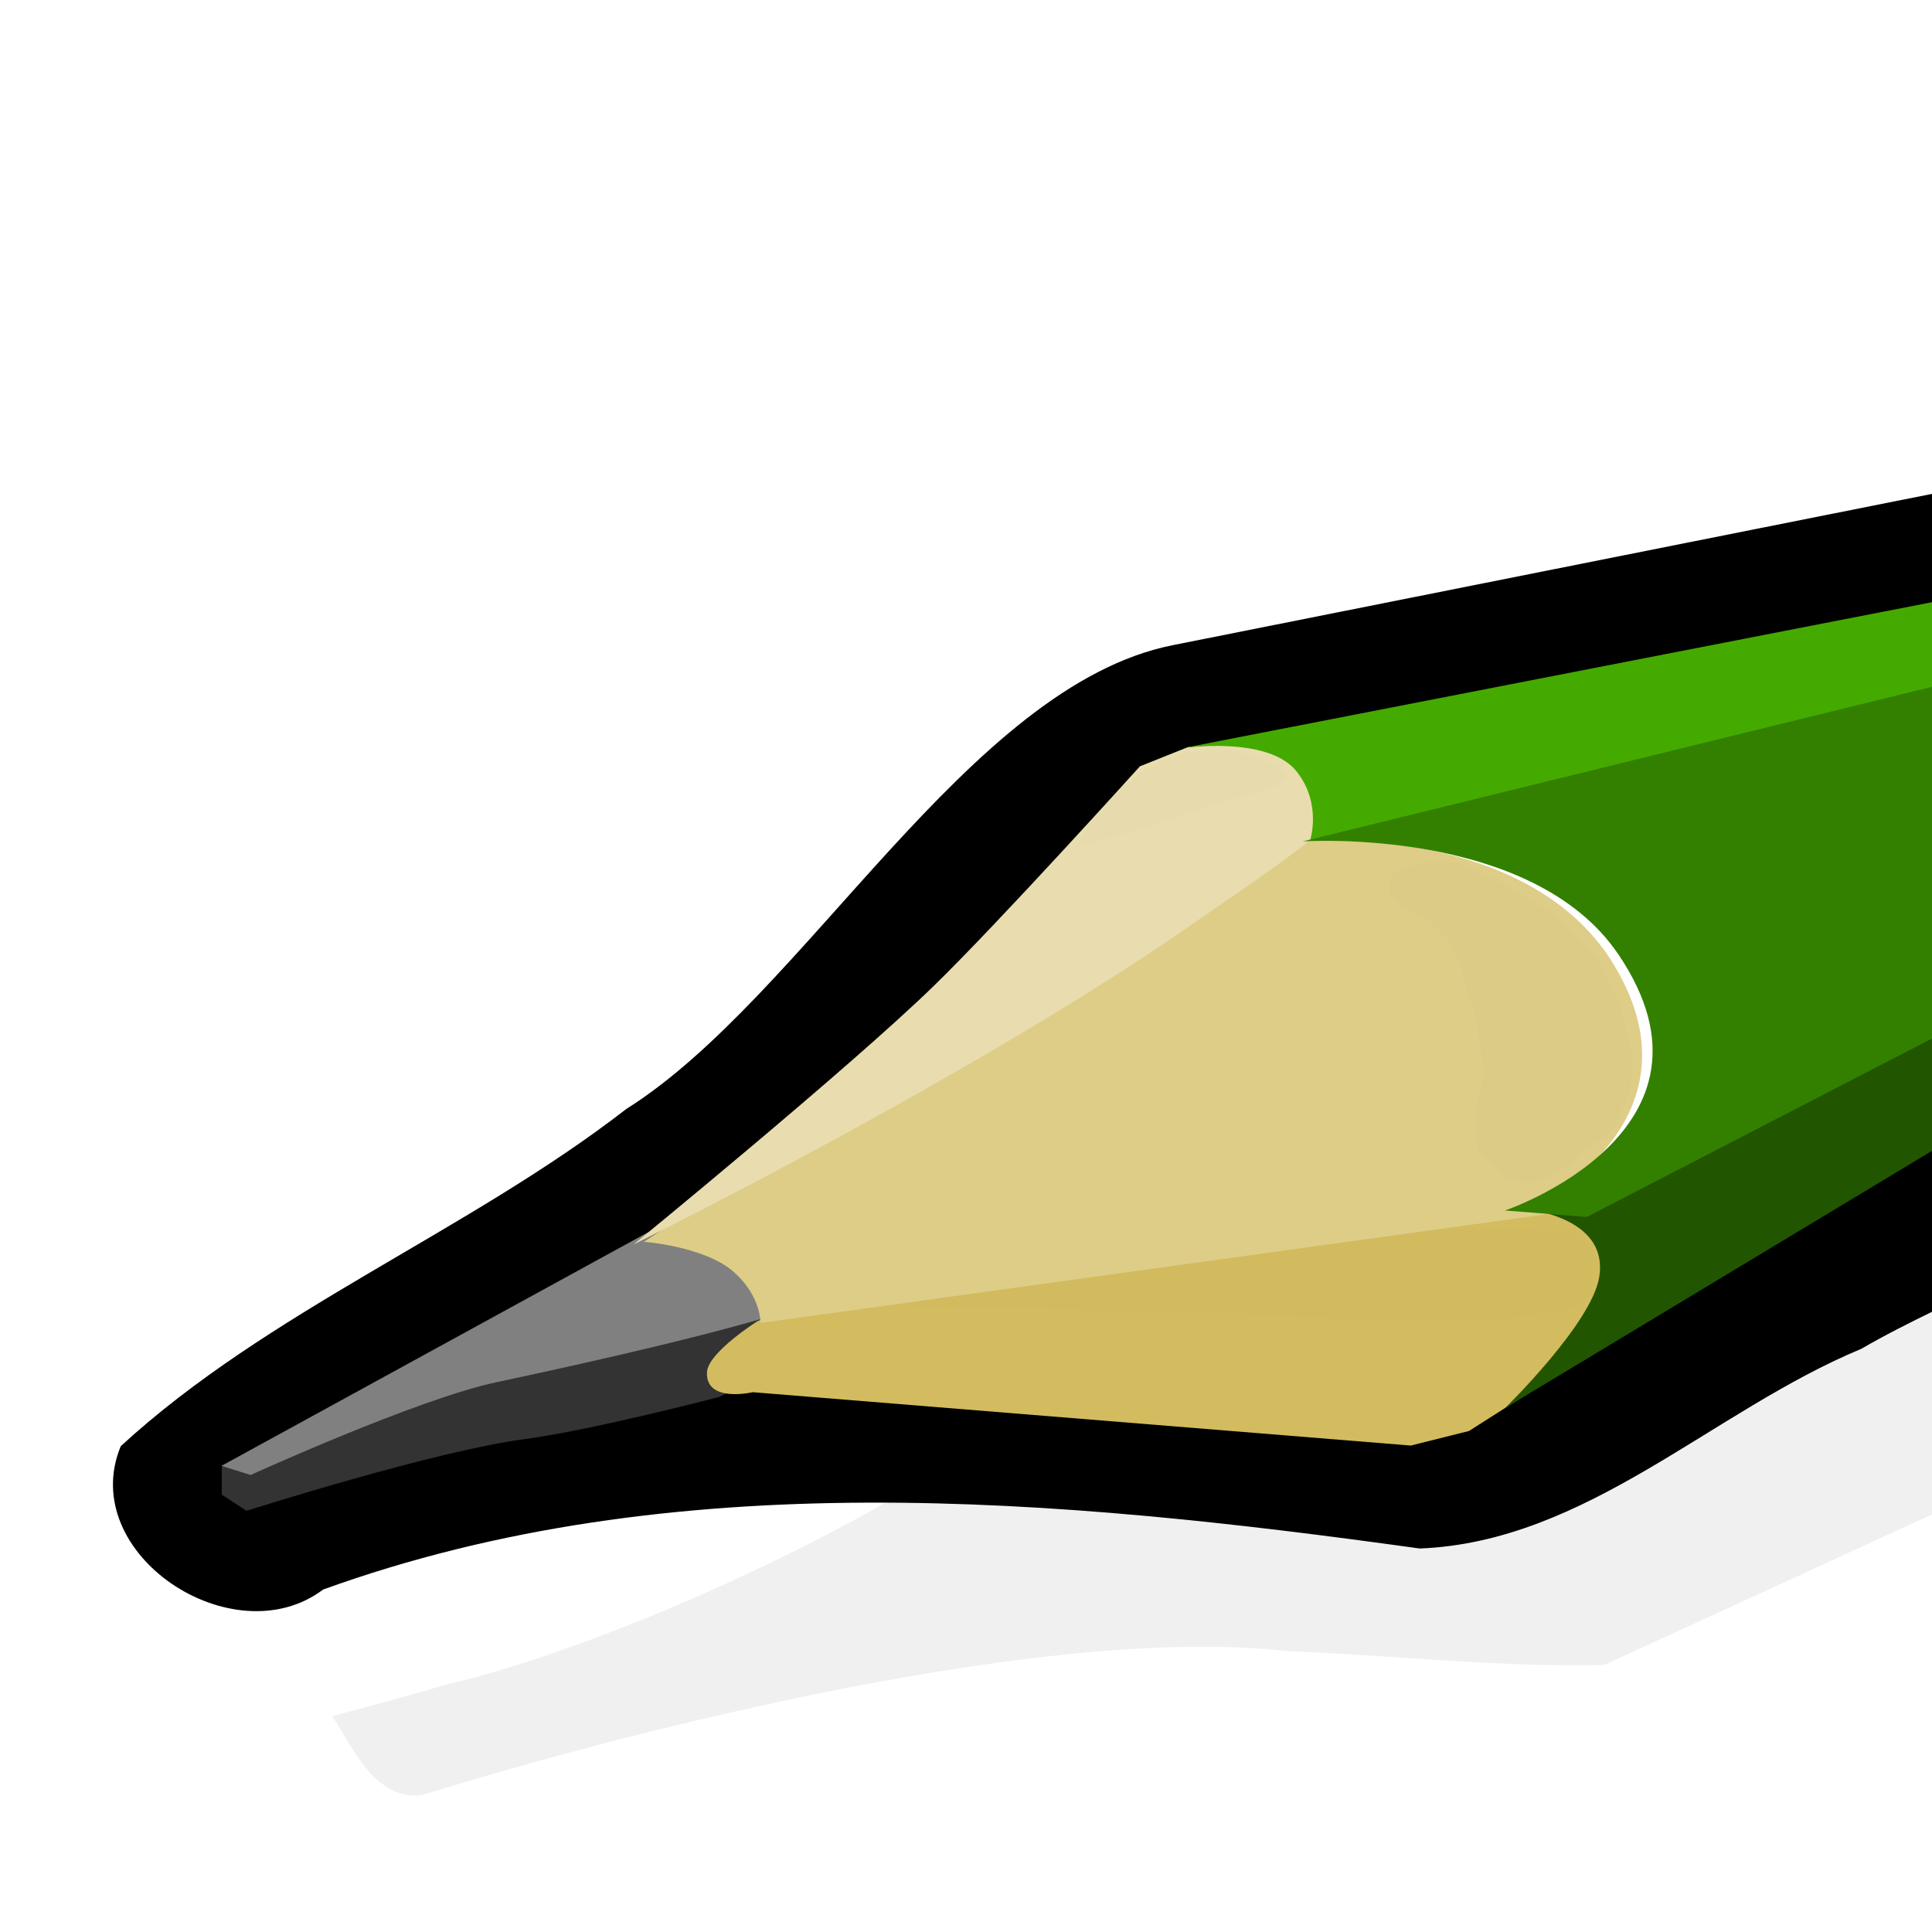 <?xml version="1.0" encoding="UTF-8" standalone="no"?>
<svg
   xmlns:dc="http://purl.org/dc/elements/1.1/"
   xmlns:cc="http://creativecommons.org/ns#"
   xmlns:rdf="http://www.w3.org/1999/02/22-rdf-syntax-ns#"
   xmlns:svg="http://www.w3.org/2000/svg"
   xmlns="http://www.w3.org/2000/svg"
   xmlns:xlink="http://www.w3.org/1999/xlink"
   xmlns:sodipodi="http://sodipodi.sourceforge.net/DTD/sodipodi-0.dtd"
   xmlns:inkscape="http://www.inkscape.org/namespaces/inkscape"
   id="svg9121"
   viewBox="0 0 128 128"
   version="1.1"
   inkscape:version="0.48.4 r9939"
   width="100%"
   height="100%"
   sodipodi:docname="draft.svg">
  <sodipodi:namedview
     pagecolor="#ffffff"
     bordercolor="#666666"
     borderopacity="1"
     objecttolerance="10"
     gridtolerance="10"
     guidetolerance="10"
     inkscape:pageopacity="0"
     inkscape:pageshadow="2"
     inkscape:window-width="1366"
     inkscape:window-height="720"
     id="namedview36"
     showgrid="false"
     inkscape:zoom="3.4766083"
     inkscape:cx="100.12981"
     inkscape:cy="70.988411"
     inkscape:window-x="-5"
     inkscape:window-y="-2"
     inkscape:window-maximized="1"
     inkscape:current-layer="svg9121" />
  <defs
     id="defs3">
    <radialGradient
       id="radialGradient6981"
       gradientUnits="userSpaceOnUse"
       cy="42.343"
       cx="26.782"
       gradientTransform="matrix(1,0,0,0.282,0,30.394)"
       r="14.407">
      <stop
         id="stop6977"
         offset="0" />
      <stop
         id="stop6979"
         stop-opacity="0"
         offset="1" />
    </radialGradient>
    <linearGradient
       id="linearGradient2935"
       x1="48.906"
       gradientUnits="userSpaceOnUse"
       y1="17.376"
       gradientTransform="matrix(0.005,1,1,-0.005,42.996,-2.496)"
       x2="50.988"
       y2="22.251">
      <stop
         id="stop2968"
         stop-color="#ffd1d1"
         offset="0" />
      <stop
         id="stop3006"
         stop-color="#ff1d1d"
         offset=".5" />
      <stop
         id="stop2970"
         stop-color="#6f0000"
         offset="1" />
    </linearGradient>
    <linearGradient
       id="linearGradient2937"
       x1="46"
       gradientUnits="userSpaceOnUse"
       y1="19.812"
       gradientTransform="matrix(0.005,1,1,-0.005,42.996,-2.496)"
       x2="47.688"
       y2="22.625">
      <stop
         id="stop2976"
         stop-color="#c1c1c1"
         offset="0" />
      <stop
         id="stop2978"
         stop-color="#acacac"
         offset="1" />
    </linearGradient>
    <radialGradient
       id="radialGradient2939"
       gradientUnits="userSpaceOnUse"
       cy="27.641"
       cx="29.053"
       gradientTransform="matrix(0.015,2.924,2.03,-0.011,20.391,-69.727)"
       r="3.241">
      <stop
         id="stop2986"
         stop-color="#e7e2b8"
         offset="0" />
      <stop
         id="stop2988"
         stop-color="#e7e2b8"
         stop-opacity="0"
         offset="1" />
    </radialGradient>
    <linearGradient
       id="linearGradient2941"
       x1="25.719"
       gradientUnits="userSpaceOnUse"
       y1="31.047"
       gradientTransform="matrix(0.005,1,1,-0.005,48.693,-14.145)"
       x2="25.515"
       y2="30.703">
      <stop
         id="stop2996"
         offset="0" />
      <stop
         id="stop2998"
         stop-color="#c9c9c9"
         offset="1" />
    </linearGradient>
    <linearGradient
       x1="150.79"
       y1="405.71"
       x2="154.12"
       gradientUnits="userSpaceOnUse"
       y2="418.79"
       id="linearGradient2478">
      <stop
         offset="0"
         stop-color="#1a1a1a"
         id="stop3488" />
      <stop
         offset=".111"
         stop-color="#4d4d4d"
         id="stop3490" />
      <stop
         offset=".48"
         stop-color="#333"
         id="stop3492" />
      <stop
         offset=".742"
         stop-color="#333"
         id="stop3494" />
      <stop
         offset="1"
         stop-color="#1a1a1a"
         id="stop3496" />
    </linearGradient>
    <linearGradient
       x1="160.38"
       y1="381.11"
       x2="167.21"
       gradientUnits="userSpaceOnUse"
       y2="401.96"
       id="linearGradient2475">
      <stop
         offset="0"
         stop-color="#1a1a1a"
         id="stop3462" />
      <stop
         offset=".209"
         stop-color="#4d4d4d"
         id="stop3470" />
      <stop
         offset=".38"
         stop-color="#4d4d4d"
         id="stop3472" />
      <stop
         offset=".786"
         stop-color="#4d4d4d"
         id="stop3468" />
      <stop
         offset="1"
         stop-color="#ccc"
         id="stop3464" />
    </linearGradient>
    <linearGradient
       x1="305.32"
       y1="386.62"
       x2="302.79"
       gradientUnits="userSpaceOnUse"
       y2="367.88"
       id="linearGradient2472">
      <stop
         offset="0"
         stop-color="#917c6f"
         id="stop3330" />
      <stop
         offset="1"
         stop-color="#483e37"
         id="stop3332" />
    </linearGradient>
    <linearGradient
       x1="254.46"
       y1="332.82"
       x2="253.5"
       gradientUnits="userSpaceOnUse"
       y2="331.11"
       id="linearGradient2468">
      <stop
         offset="0"
         stop-color="#ac9d93"
         id="stop3314" />
      <stop
         offset="1"
         stop-color="#e3dbdb"
         id="stop3316" />
    </linearGradient>
    <linearGradient
       x1="268.2"
       y1="320.67"
       x2="269.63"
       gradientUnits="userSpaceOnUse"
       y2="323.16"
       id="linearGradient2465">
      <stop
         offset="0"
         stop-color="#917c6f"
         id="stop3290" />
      <stop
         offset="1"
         stop-color="#e3dbdb"
         id="stop3292" />
    </linearGradient>
    <linearGradient
       x1="686.5"
       y1="194.02"
       x2="412.69"
       gradientUnits="userSpaceOnUse"
       y2="253.02"
       id="linearGradient2462">
      <stop
         offset="0"
         stop-color="#947600"
         id="stop3262"
         style="stop-color:#000000;stop-opacity:1;" />
      <stop
         offset="1"
         stop-color="#fc0"
         id="stop3264"
         style="stop-color:#808080;stop-opacity:1;" />
    </linearGradient>
    <linearGradient
       x1="534.86"
       y1="280.44"
       x2="545.66"
       gradientUnits="userSpaceOnUse"
       y2="301.94"
       id="linearGradient2455">
      <stop
         offset="0"
         stop-color="#808080"
         id="stop3246" />
      <stop
         offset="1"
         stop-color="#fc0"
         id="stop3248"
         style="stop-color:#808080;stop-opacity:1;" />
    </linearGradient>
    <linearGradient
       x1="512.36"
       y1="240.22"
       x2="515.09"
       gradientUnits="userSpaceOnUse"
       y2="248.58"
       id="linearGradient2452">
      <stop
         offset="0"
         stop-color="#e6e6e6"
         id="stop3228" />
      <stop
         offset="1"
         stop-color="#fc0"
         id="stop3230"
         style="stop-color:#000000;stop-opacity:1;" />
    </linearGradient>
    <filter
       id="filter3532">
      <feGaussianBlur
         stdDeviation="5.675"
         id="feGaussianBlur3534" />
    </filter>
    <filter
       id="filter3454">
      <feGaussianBlur
         stdDeviation="0.325"
         id="feGaussianBlur3456" />
    </filter>
    <filter
       id="filter3446">
      <feGaussianBlur
         stdDeviation="0.879"
         id="feGaussianBlur3448" />
    </filter>
    <filter
       id="filter3435">
      <feGaussianBlur
         stdDeviation="0.617"
         id="feGaussianBlur3437" />
    </filter>
    <linearGradient
       inkscape:collect="always"
       xlink:href="#linearGradient2475"
       id="linearGradient4125"
       gradientUnits="userSpaceOnUse"
       x1="160.38"
       y1="381.11"
       x2="167.21"
       y2="401.96"
       gradientTransform="matrix(0.308,0,0,0.308,-15.808,-48.314)" />
    <linearGradient
       inkscape:collect="always"
       xlink:href="#linearGradient2478"
       id="linearGradient4128"
       gradientUnits="userSpaceOnUse"
       x1="150.79"
       y1="405.71"
       x2="154.12"
       y2="418.79"
       gradientTransform="matrix(0.308,0,0,0.308,-15.808,-48.314)" />
    <linearGradient
       x1="150.79"
       y1="405.71"
       x2="154.12"
       gradientUnits="userSpaceOnUse"
       y2="418.79"
       id="linearGradient2478-0">
      <stop
         offset="0"
         stop-color="#1a1a1a"
         id="stop3488-7" />
      <stop
         offset=".111"
         stop-color="#4d4d4d"
         id="stop3490-4" />
      <stop
         offset=".48"
         stop-color="#333"
         id="stop3492-3" />
      <stop
         offset=".742"
         stop-color="#333"
         id="stop3494-9" />
      <stop
         offset="1"
         stop-color="#1a1a1a"
         id="stop3496-9" />
    </linearGradient>
    <linearGradient
       x1="160.38"
       y1="381.11"
       x2="167.21"
       gradientUnits="userSpaceOnUse"
       y2="401.96"
       id="linearGradient2475-5">
      <stop
         offset="0"
         stop-color="#1a1a1a"
         id="stop3462-5" />
      <stop
         offset=".209"
         stop-color="#4d4d4d"
         id="stop3470-3" />
      <stop
         offset=".38"
         stop-color="#4d4d4d"
         id="stop3472-6" />
      <stop
         offset=".786"
         stop-color="#4d4d4d"
         id="stop3468-1" />
      <stop
         offset="1"
         stop-color="#ccc"
         id="stop3464-2" />
    </linearGradient>
    <linearGradient
       x1="305.32"
       y1="386.62"
       x2="302.79"
       gradientUnits="userSpaceOnUse"
       y2="367.88"
       id="linearGradient2472-2">
      <stop
         offset="0"
         stop-color="#917c6f"
         id="stop3330-4" />
      <stop
         offset="1"
         stop-color="#483e37"
         id="stop3332-9" />
    </linearGradient>
    <linearGradient
       x1="254.46"
       y1="332.82"
       x2="253.5"
       gradientUnits="userSpaceOnUse"
       y2="331.11"
       id="linearGradient2468-1">
      <stop
         offset="0"
         stop-color="#ac9d93"
         id="stop3314-0" />
      <stop
         offset="1"
         stop-color="#e3dbdb"
         id="stop3316-8" />
    </linearGradient>
    <linearGradient
       x1="268.2"
       y1="320.67"
       x2="269.63"
       gradientUnits="userSpaceOnUse"
       y2="323.16"
       id="linearGradient2465-6">
      <stop
         offset="0"
         stop-color="#917c6f"
         id="stop3290-8" />
      <stop
         offset="1"
         stop-color="#e3dbdb"
         id="stop3292-2" />
    </linearGradient>
    <linearGradient
       x1="686.5"
       y1="194.02"
       x2="412.69"
       gradientUnits="userSpaceOnUse"
       y2="253.02"
       id="linearGradient2462-5">
      <stop
         offset="0"
         stop-color="#947600"
         id="stop3262-2" />
      <stop
         offset="1"
         stop-color="#fc0"
         id="stop3264-9" />
    </linearGradient>
    <linearGradient
       x1="534.86"
       y1="280.44"
       x2="545.66"
       gradientUnits="userSpaceOnUse"
       y2="301.94"
       id="linearGradient2455-5">
      <stop
         offset="0"
         stop-color="#808080"
         id="stop3246-7" />
      <stop
         offset="1"
         stop-color="#fc0"
         id="stop3248-7" />
    </linearGradient>
    <linearGradient
       x1="512.36"
       y1="240.22"
       x2="515.09"
       gradientUnits="userSpaceOnUse"
       y2="248.58"
       id="linearGradient2452-8">
      <stop
         offset="0"
         stop-color="#e6e6e6"
         id="stop3228-8" />
      <stop
         offset="1"
         stop-color="#fc0"
         id="stop3230-3" />
    </linearGradient>
    <filter
       id="filter3532-4">
      <feGaussianBlur
         stdDeviation="5.675"
         id="feGaussianBlur3534-0" />
    </filter>
    <filter
       id="filter3454-1">
      <feGaussianBlur
         stdDeviation="0.325"
         id="feGaussianBlur3456-1" />
    </filter>
    <filter
       id="filter3446-6">
      <feGaussianBlur
         stdDeviation="0.879"
         id="feGaussianBlur3448-0" />
    </filter>
    <filter
       id="filter3435-7">
      <feGaussianBlur
         stdDeviation="0.617"
         id="feGaussianBlur3437-2" />
    </filter>
    <linearGradient
       inkscape:collect="always"
       xlink:href="#linearGradient2452-8"
       id="linearGradient4247"
       gradientUnits="userSpaceOnUse"
       x1="512.36"
       y1="240.22"
       x2="515.09"
       y2="248.58"
       gradientTransform="matrix(0.303,0,0,0.303,-16.204,-31.735)" />
    <linearGradient
       inkscape:collect="always"
       xlink:href="#linearGradient2455-5"
       id="linearGradient4250"
       gradientUnits="userSpaceOnUse"
       x1="534.86"
       y1="280.44"
       x2="545.66"
       y2="301.94"
       gradientTransform="matrix(0.303,0,0,0.303,-16.204,-31.735)" />
    <linearGradient
       inkscape:collect="always"
       xlink:href="#linearGradient2462-5"
       id="linearGradient4256"
       gradientUnits="userSpaceOnUse"
       x1="686.5"
       y1="194.02"
       x2="412.69"
       y2="253.02"
       gradientTransform="matrix(0.303,0,0,0.303,-16.204,-31.735)" />
    <linearGradient
       inkscape:collect="always"
       xlink:href="#linearGradient2465-6"
       id="linearGradient4259"
       gradientUnits="userSpaceOnUse"
       x1="268.2"
       y1="320.67"
       x2="269.63"
       y2="323.16"
       gradientTransform="matrix(0.303,0,0,0.303,-16.204,-31.735)" />
    <linearGradient
       inkscape:collect="always"
       xlink:href="#linearGradient2468-1"
       id="linearGradient4262"
       gradientUnits="userSpaceOnUse"
       x1="254.46"
       y1="332.82"
       x2="253.5"
       y2="331.11"
       gradientTransform="matrix(0.303,0,0,0.303,-16.204,-31.735)" />
    <linearGradient
       inkscape:collect="always"
       xlink:href="#linearGradient2472-2"
       id="linearGradient4266"
       gradientUnits="userSpaceOnUse"
       x1="305.32"
       y1="386.62"
       x2="302.79"
       y2="367.88"
       gradientTransform="matrix(0.303,0,0,0.303,-16.204,-31.735)" />
    <linearGradient
       inkscape:collect="always"
       xlink:href="#linearGradient2475-5"
       id="linearGradient4269"
       gradientUnits="userSpaceOnUse"
       x1="160.38"
       y1="381.11"
       x2="167.21"
       y2="401.96"
       gradientTransform="matrix(0.303,0,0,0.303,-16.204,-31.735)" />
    <linearGradient
       inkscape:collect="always"
       xlink:href="#linearGradient2478-0"
       id="linearGradient4272"
       gradientUnits="userSpaceOnUse"
       x1="150.79"
       y1="405.71"
       x2="154.12"
       y2="418.79"
       gradientTransform="matrix(0.303,0,0,0.303,-16.204,-31.735)" />
  </defs>
  <path
     style="fill:#000000;stroke:none"
     d="M 77.702,42.744 C 64.125,45.44 53.321,66.031 41.5,73.469 30.979,81.621 17.763,86.84 8,95.812 c -2.953,7.152 7.469,13.979 13.406,9.5 23.205,-8.396 48.697,-6.053 72.656,-2.719 11.066,-0.439 19.389,-9.135 29.253,-13.229 6.228,-3.618 14,-6.064 18.778,-11.177 -0.274,-16.023 -0.671,-32.043 -1.062,-48.062 z"
     id="path4307"
     inkscape:connector-curvature="0"
     sodipodi:nodetypes="ccccccccc" />
  <path
     style="opacity:0.246;fill-rule:evenodd;filter:url(#filter3532-4)"
     d="M 629.594,215.438 C 510.653,276.873 391.049,337.276 273,400.281 c -21.24,32.006 -85.637,77.539 -121.201,93.186 -7.589,3.958 -15.314,7.651 -23.017,11.386 5.833,6.113 12.716,16.384 22.531,13.312 45.11,-24.048 128.755,-62.824 180.29,-66.715 22.855,-3.482 46.081,-5.233 68.647,-10.076 101.407,-72.405 202.857,-144.75 304.219,-217.219 -25.387,2.805 -50.299,-4.334 -74.875,-8.719 z"
     id="path3502"
     inkscape:connector-curvature="0"
     transform="matrix(0.297,0.057,-0.057,0.297,12.547,-43.587)"
     sodipodi:nodetypes="ccccccccc" />
  <g
     id="g4276"
     inkscape:transform-center-x="-88.554187"
     inkscape:transform-center-y="-35.413191"
     transform="translate(6,0)">
    <path
       d="m 8.693,97.116 v 1.911 l 1.628,1.06 0.237,-0.076 1.467,-2.508 -1.382,-0.651 -1.354,0.161 -0.596,0.103 z"
       id="path3500"
       inkscape:connector-curvature="0"
       style="fill:#333333;fill-rule:evenodd" />
    <path
       style="fill:#333333;fill-rule:evenodd"
       d="M 10.678,97.592 10.464,100.055 c 0,0 12.327,-3.929 18.313,-4.713 4.368,-0.573 12.853,-2.784 12.853,-2.784 l 6.319,-2.999 0.536,-5.141 -7.497,0.642 -14.459,5.462 -15.423,5.892 -0.428,1.178 z"
       id="path3476"
       inkscape:connector-curvature="0" />
    <path
       style="fill:#808080;fill-rule:evenodd"
       d="M 37.717,81.213 8.674,97.116 10.605,97.722 c 0,0 11.045,-5.032 16.273,-6.143 17.185,-3.653 20.684,-5.216 20.684,-5.216 l -9.845,-5.15 z"
       id="path3458"
       inkscape:connector-curvature="0" />
    <path
       style="fill:#d3bc5f;fill-rule:evenodd"
       d="m 44.199,87.523 c 0,0 -3.284,2.066 -3.359,3.381 -0.115,2.072 3.038,1.333 3.038,1.333 l 43.591,3.535 3.856,-0.966 3.532,-2.248 9.639,-7.603 -2.142,-7.176 -10.387,-1.393 -25.276,2.036 -22.492,9.103 z"
       id="path3318"
       inkscape:connector-curvature="0" />
    <path
       transform="matrix(0.303,0,0,0.303,-16.204,-31.735)"
       style="opacity:0.085;fill-rule:evenodd;filter:url(#filter3446-6)"
       d="m 365.94,373.34 c -0.64,0 -1.29,0.04 -1.94,0.04 h -15 c -2.13,0 -5.39,0.47 -7.5,1 -4.03,1 -9.19,1.5 -13.5,1.5 -1.95,0 -4.01,0.21 -6.03,0.56 l 0.53,-1.06 h -10 c -3.41,0 -6.14,0.5 -9.5,0.5 -3.74,0 -7.16,1.5 -11,1.5 -3.07,0 -7.08,0.76 -10,1.5 -3.02,0.75 -6.59,-0.23 -9.5,0.5 -3.37,0.84 -6.81,0.86 -10,1.5 -2.8,0.56 -5.31,0.82 -8,1.5 -3.27,0.81 -5.73,2.3 -8.5,3 -2.53,0.63 -5.53,1.26 -8,2.5 -2.12,1.05 -5.22,1.61 -7,2.5 39.23,0.14 91.79,2.49 128,3.5 6.94,-2.97 18.18,0.44 22.5,-7 0.79,-1.58 0,-5.7 0,-7.5 0,-2.22 -2.47,-3.47 -3.5,-4.5 -0.62,-0.63 -5.81,-0.83 -6.5,-1 -1.78,-0.45 -3.64,-0.53 -5.56,-0.54 z"
       id="path3441"
       inkscape:connector-curvature="0" />
    <path
       style="fill:#decd87;fill-rule:evenodd"
       d="m 87.926,49.482 c -8.37,4.665 -51.27,32.791 -51.27,32.791 0,0 3.959,0.291 5.892,1.942 1.896,1.621 1.833,3.435 1.833,3.435 l 54.753,-7.573 6.286,-9.239 -3.029,-13.48 -9.391,-2.726 c 0,0 3.253,-9.793 -5.074,-5.15 z"
       id="path3296"
       inkscape:connector-curvature="0" />
    <path
       style="fill:#e9ddaf;fill-rule:evenodd"
       d="m 69.524,50.769 c 0,0 -9.378,10.39 -13.674,14.565 -5.61,5.459 -19.881,17.118 -19.881,17.118 0,0 22.822,-11.281 37.256,-21.386 3.181,-2.226 6.864,-4.61 8.897,-6.592 1.842,-1.793 5.577,-5.522 5.577,-5.522 h -8.785 l -6.225,0.551 -3.166,1.266 z"
       id="path3286"
       inkscape:connector-curvature="0" />
    <path
       style="fill:#44aa00;fill-rule:evenodd"
       d="m 183.819,30.322 -7.213,-1.06 -104.205,20.296 c 0,0 5.631,-0.833 7.512,1.563 1.696,2.157 0.875,4.589 0.875,4.589 L 183.819,30.322 z"
       id="path3250"
       inkscape:connector-curvature="0" />
    <path
       transform="matrix(0.303,0,0,0.303,-16.204,-31.735)"
       style="opacity:0.085;fill-rule:evenodd;filter:url(#filter3435-7)"
       d="m 345.42,293.28 h 6.01 c 1.81,0 2.91,0.75 4.24,1.42 1.47,0.73 2.85,1.68 4.6,2.12 1.99,0.5 2.69,1.7 4.24,2.47 1.89,0.95 3.78,2.42 5.31,3.19 1.7,0.85 2.44,1.02 3.89,2.47 10.73,8.62 14.43,17.31 16.97,31.47 0,1.9 -0.36,3.54 -0.36,5.3 0,1.8 -1.64,5.05 -2.47,6.72 -0.98,1.95 -1.25,3.01 -2.48,4.24 -1.04,1.04 -3.08,2.07 -4.59,2.83 -1.62,0.81 -2.57,2.56 -3.54,3.53 -1.27,1.27 -2.76,2.09 -4.24,2.83 -1.23,0.62 -3.38,1.11 -4.6,1.42 -1.78,0.44 -3.67,-0.25 -4.59,-0.71 -2.16,-1.08 -3.82,-2.76 -5.66,-4.6 -1.48,-1.48 -1.77,-3.25 -1.77,-5.3 v -5.66 c 0,-1.95 0.97,-3.87 1.42,-5.65 0.65,-2.63 -0.23,-6.45 -0.71,-8.84 -0.44,-2.18 -0.54,-4.29 -1.06,-6.37 -0.79,-3.15 -2.19,-6.33 -2.83,-9.54 -0.37,-1.83 -1.39,-3.1 -1.77,-4.6 -0.29,-1.16 -2.36,-3.07 -3.53,-4.24 -1.65,-1.65 -3.95,-3.37 -6.01,-3.89 -1.63,-0.41 -2.93,-1.87 -3.89,-2.83 -1.24,-1.23 -0.38,-3.84 0,-4.59 0.63,-1.27 3.51,-2.21 4.59,-2.48 0.87,-0.22 1.76,-0.49 2.83,-0.71 z"
       id="path3357"
       inkscape:connector-curvature="0" />
    <path
       transform="matrix(0.303,0,0,0.303,-16.204,-31.735)"
       style="opacity:0.085;fill-rule:evenodd;filter:url(#filter3454-1)"
       d="m 311.85,277.09 c -14.51,3.6 -28.51,9.36 -43,13 8.2,-16.79 28.11,-28.72 46.71,-16.18"
       id="path3452"
       inkscape:connector-curvature="0" />
    <path
       d="M 92.697,52.847 82.077,55.716 c 0,0 13.513,-0.688 18.875,8.246 6.286,10.469 -5.537,16.055 -5.537,16.055 l 2.914,0.406 6.286,-9.239 -3.029,-13.48 -9.391,-2.726 c 0,0 0.321,-0.957 0.503,-2.13 z"
       id="path3342"
       inkscape:connector-curvature="0"
       style="fill:#ffffff;fill-rule:evenodd" />
    <path
       style="fill:#225500;fill-rule:evenodd"
       d="m 185.743,35.883 -2.233,3.311 -89.795,54.093 c 0,0 5.725,-5.58 6.234,-8.658 0.73,-4.426 -5.91,-4.65 -5.91,-4.65 l 5.192,0.324 85.97,-44.745 0.542,0.324 z"
       id="path3234"
       inkscape:connector-curvature="0" />
    <path
       style="fill:#338000;fill-rule:evenodd"
       d="M 183.816,30.316 80.298,55.746 c 0,0 15.17,-1.027 20.926,7.488 7.931,11.738 -7.509,16.964 -7.509,16.964 l 5.407,0.43 86.66,-44.787 -1.966,-5.525 z"
       id="path2454"
       inkscape:connector-curvature="0" />
  </g>
</svg>
